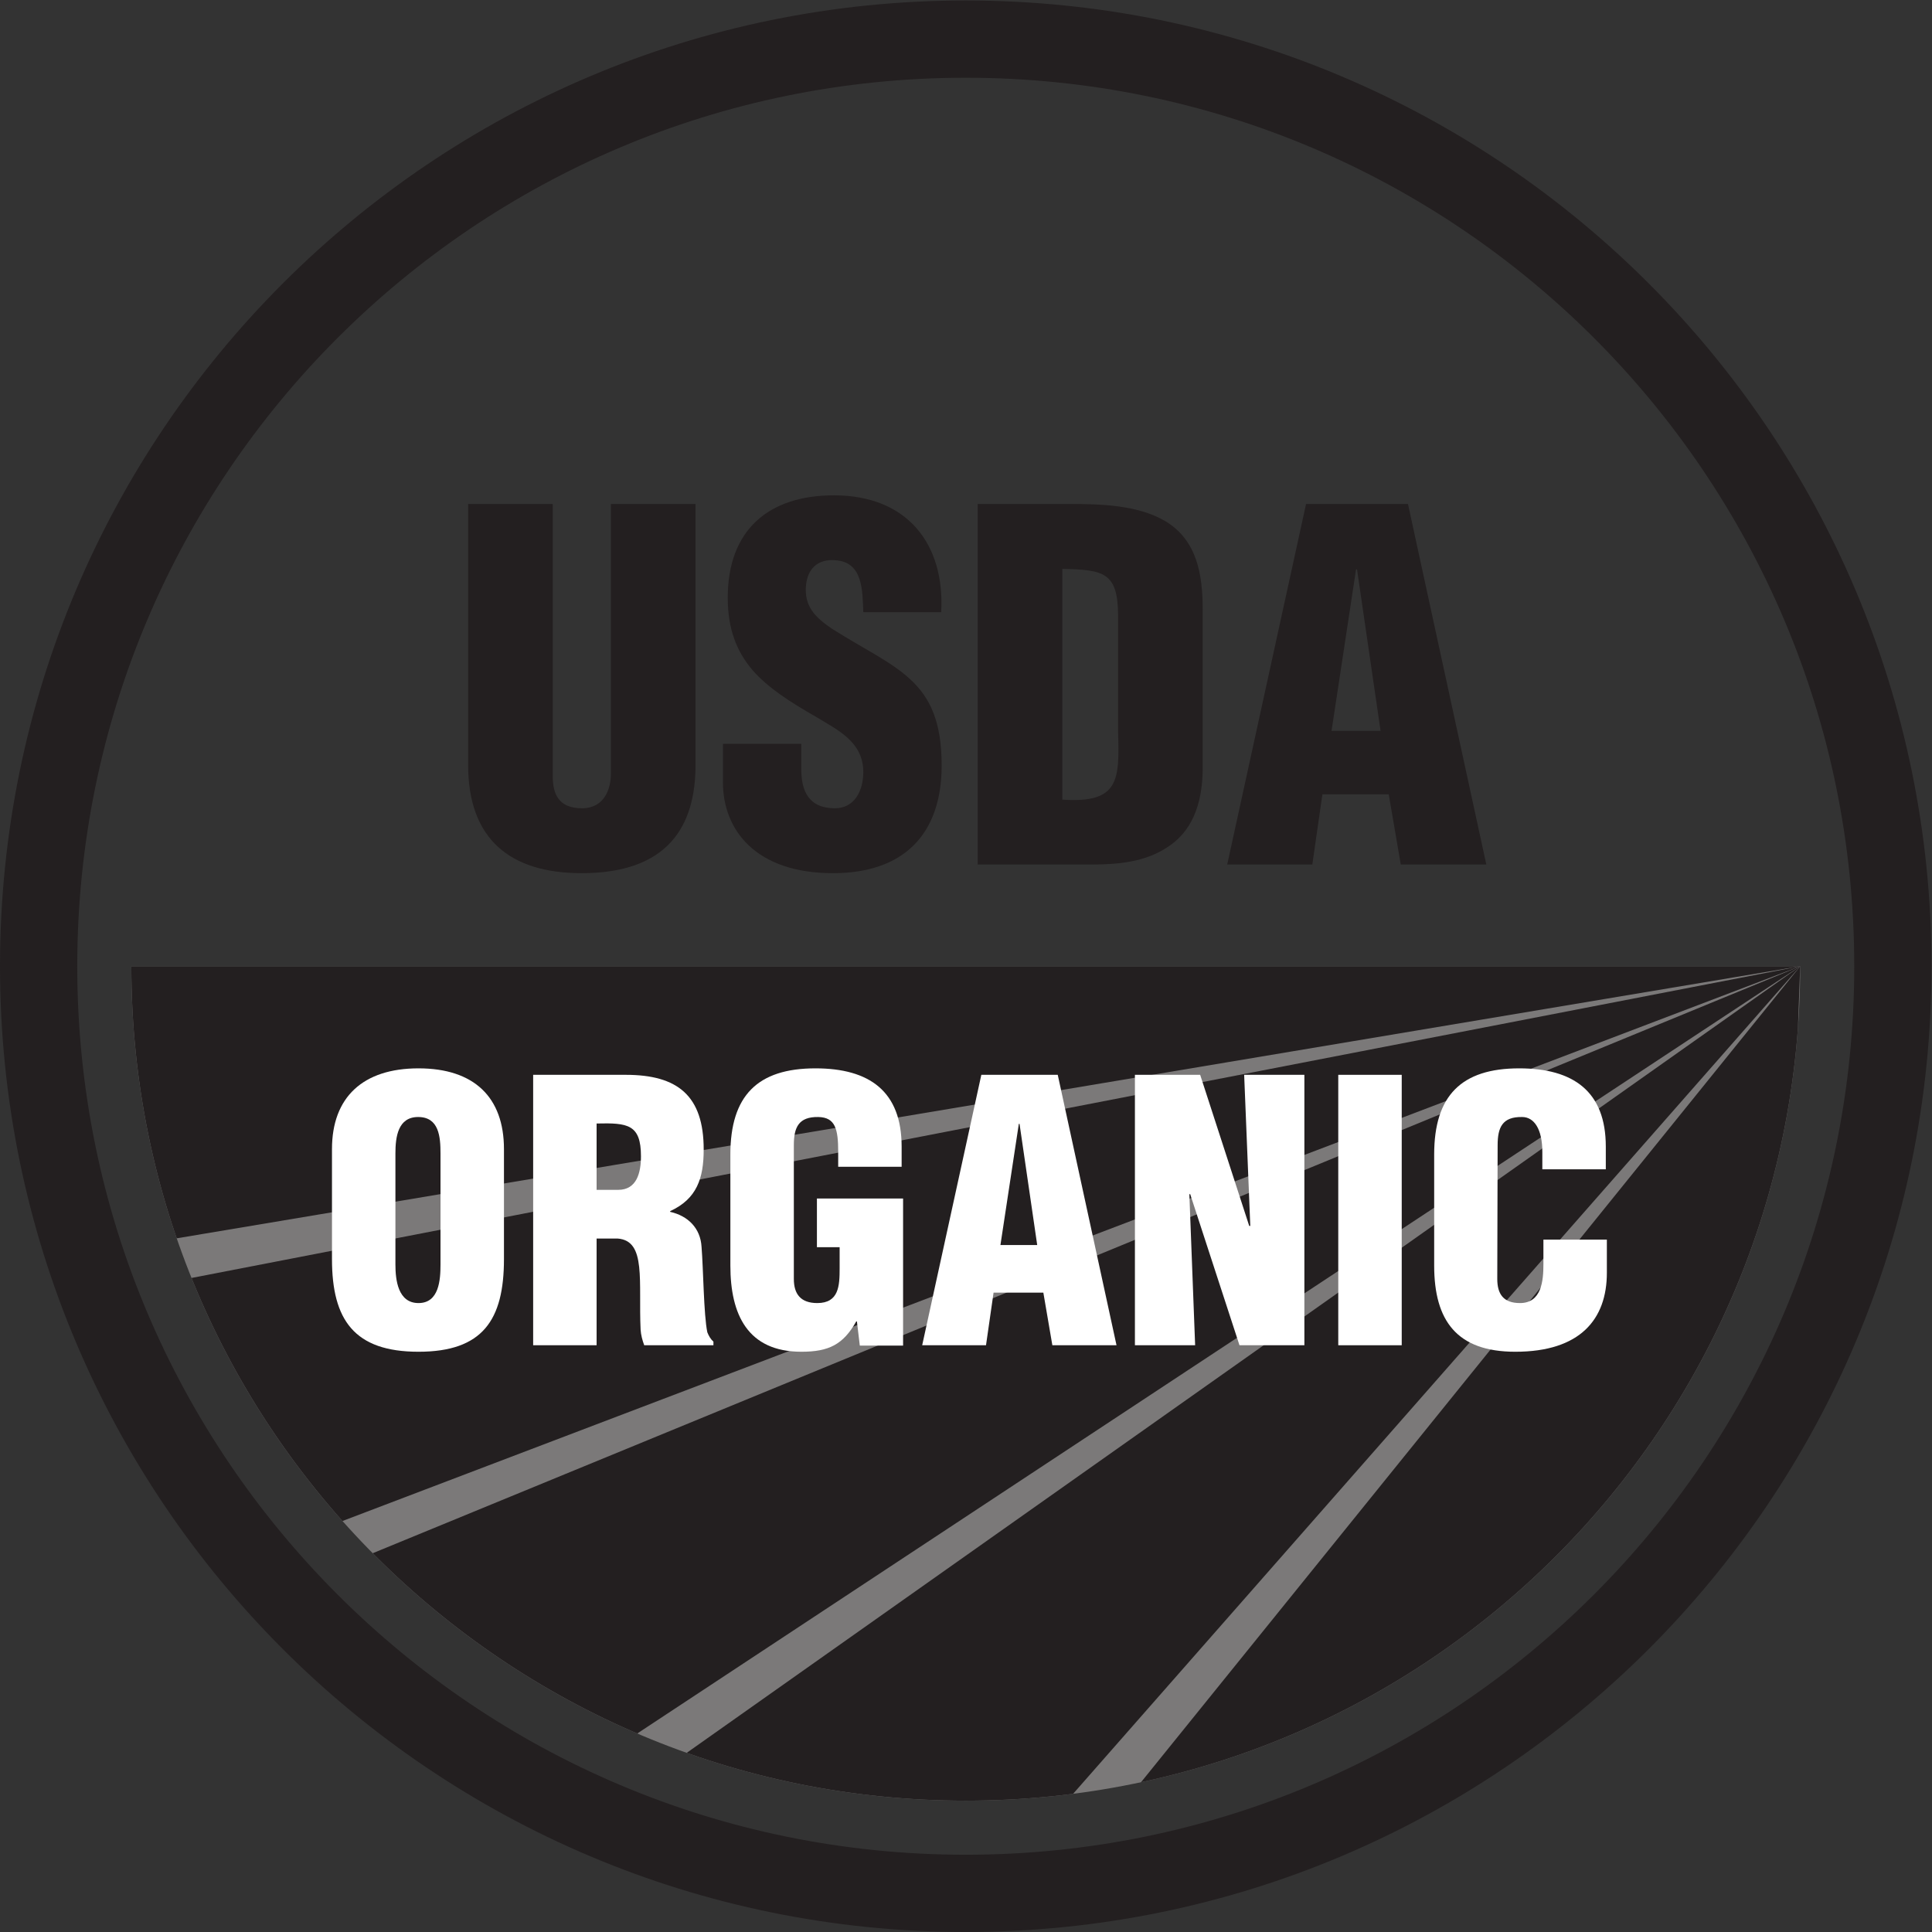 <?xml version="1.0" encoding="UTF-8" standalone="no"?>
<svg
   xmlns:dc="http://purl.org/dc/elements/1.1/"
   xmlns:cc="http://creativecommons.org/ns#"
   xmlns:rdf="http://www.w3.org/1999/02/22-rdf-syntax-ns#"
   xmlns:svg="http://www.w3.org/2000/svg"
   xmlns="http://www.w3.org/2000/svg"
   xmlns:sodipodi="http://sodipodi.sourceforge.net/DTD/sodipodi-0.dtd"
   xmlns:inkscape="http://www.inkscape.org/namespaces/inkscape"
   version="1.1"
   id="svg2"
   xml:space="preserve"
   width="581.013"
   height="581.013"
   viewBox="0 0 581.013 581.013"
   sodipodi:docname="organicSeal.eps"><rect x="0" y="0" width="581.013" height="581.013" fill="#333333" stroke="none"/><defs
     id="defs6"><clipPath
       clipPathUnits="userSpaceOnUse"
       id="clipPath22"><path
         d="M 4061.32,2178.81 C 4061.32,1139.1 3218.51,296.309 2178.8,296.309 1139.18,296.309 296.332,1139.1 296.332,2178.81 Z"
         id="path20" /></clipPath></defs><sodipodi:namedview
     pagecolor="#ffffff"
     bordercolor="#666666"
     borderopacity="1"
     objecttolerance="10"
     gridtolerance="10"
     guidetolerance="10"
     inkscape:pageopacity="0"
     inkscape:pageshadow="2"
     inkscape:window-width="640"
     inkscape:window-height="480"
     id="namedview4" /><g
     id="g10"
     inkscape:groupmode="layer"
     inkscape:label="ink_ext_XXXXXX"
     transform="matrix(1.333,0,0,-1.333,0,581.013)"><g
       id="g12"
       transform="scale(0.1)"><path
         d="M 4061.32,2178.81 C 4061.32,1139.1 3218.51,296.309 2178.8,296.309 1139.18,296.309 296.332,1139.1 296.332,2178.81 H 4061.32"
         style="fill:#7b7979;fill-opacity:1;fill-rule:nonzero;stroke:none"
         id="path14" /><g
         id="g16"><g
           id="g18"
           clip-path="url(#clipPath22)"><path
             d="M 4061.32,2178.81 H 208.785 l 156.922,-619.36 z"
             style="fill:#231f20;fill-opacity:1;fill-rule:nonzero;stroke:none"
             id="path24" /><path
             d="M 4061.32,2178.81 400.152,1469.36 716.344,905.801 Z"
             style="fill:#231f20;fill-opacity:1;fill-rule:nonzero;stroke:none"
             id="path26" /><path
             d="M 4061.32,2178.81 808.285,841.133 1383.61,412.168 Z"
             style="fill:#231f20;fill-opacity:1;fill-rule:nonzero;stroke:none"
             id="path28" /><path
             d="M 4061.32,2178.81 1502.75,371.328 l 803.64,-190 z"
             style="fill:#231f20;fill-opacity:1;fill-rule:nonzero;stroke:none"
             id="path30" /><path
             d="M 4061.32,2178.81 2510.46,258.984 3991.85,269.648 Z"
             style="fill:#231f20;fill-opacity:1;fill-rule:nonzero;stroke:none"
             id="path32" /></g></g><path
         d="M 4270.44,2178.81 C 4270.44,1023.61 3334.05,87.148 2178.8,87.148 1023.66,87.148 87.152,1023.61 87.152,2178.81 c 0,1155.13 936.508,2091.64 2091.648,2091.64 1155.25,0 2091.64,-936.51 2091.64,-2091.64 z"
         style="fill:none;stroke:#231f20;stroke-width:174.303;stroke-linecap:butt;stroke-linejoin:miter;stroke-miterlimit:4;stroke-dasharray:none;stroke-opacity:1"
         id="path34" /><path
         d="m 1056.15,3221.7 h 190.88 v -613.85 c 0,-39.04 11.94,-72.67 66.15,-72.67 49.91,0 65.06,43.38 65.06,78.08 v 608.44 h 190.89 v -588.91 c 0,-137.75 -61.8,-244.02 -257.04,-244.02 -161.59,0 -255.94,76.99 -255.94,244.02 v 588.91"
         style="fill:#231f20;fill-opacity:1;fill-rule:nonzero;stroke:none"
         id="path36" /><path
         d="M 1807.75,2680.5 V 2623 c 0,-46.6 15.18,-87.82 75.92,-87.82 44.44,0 63.97,40.17 63.97,81.33 0,68.34 -56.39,94.38 -106.29,124.74 -58.56,33.64 -108.44,65.05 -144.22,106.25 -34.7,41.23 -55.32,91.14 -55.32,162.69 0,152.94 92.19,231.02 239.67,231.02 165.97,0 250.52,-110.59 241.87,-263.54 h -175.71 c -2.12,47.72 0,112.79 -62.91,117.13 -39.03,3.25 -61.8,-18.43 -66.14,-54.23 -5.41,-48.77 19.51,-73.73 57.5,-99.77 71.55,-45.54 133.37,-73.75 177.87,-114.98 44.45,-41.19 70.47,-95.41 70.47,-194.11 0,-156.18 -86.76,-242.94 -245.1,-242.94 -174.63,0 -248.35,97.6 -248.35,204.98 v 86.75 h 176.77"
         style="fill:#231f20;fill-opacity:1;fill-rule:nonzero;stroke:none"
         id="path38" /><path
         d="m 2396.67,3075.28 c 93.26,-2.16 124.71,-7.58 125.8,-103.04 v -265.71 c 3.26,-108.44 2.15,-160.51 -125.8,-151.84 z m 66.13,-666.99 c 58.58,0 119.3,5.44 169.2,37.96 55.31,34.71 80.27,94.33 81.33,175.69 v 361.14 c 0,78.13 -11.94,157.29 -85.66,200.69 -61.8,35.77 -145.33,37.93 -214.75,37.93 h -207.15 v -813.41 h 257.03"
         style="fill:#231f20;fill-opacity:1;fill-rule:nonzero;stroke:none"
         id="path40" /><path
         d="m 3114.64,2709.8 h -110.62 l 55.3,364.42 h 2.18 z m -154,-301.51 22.77,158.34 h 149.65 l 27.15,-158.34 h 193 l -176.75,813.41 h -229.94 l -177.88,-813.41 h 192"
         style="fill:#231f20;fill-opacity:1;fill-rule:nonzero;stroke:none"
         id="path42" /><path
         d="m 993.793,1505.94 c 0,-34.96 -3.262,-87.03 -49.629,-87.03 -46.336,0 -52.078,52.07 -52.078,87.03 v 250.54 c 0,37.41 5.742,82.17 51.277,82.17 47.168,0 50.43,-44.76 50.43,-82.17 z m 143.167,260.29 c 0,117.15 -67.52,182.21 -192.796,182.21 -125.273,0 -195.203,-65.06 -195.203,-182.21 v -248.09 c 0,-137.44 50.43,-209.06 195.203,-209.06 144.796,0 192.796,71.62 192.796,209.06 v 248.09"
         style="fill:#ffffff;fill-opacity:1;fill-rule:nonzero;stroke:none"
         id="path44" /><path
         d="m 1345.96,1824 c 69.99,1.63 100.08,-1.64 100.08,-74.04 0,-37.42 -9.77,-75.62 -51.24,-75.62 h -48.84 z m 0,-259.49 h 47.21 c 33.34,-2.44 44.72,-26.85 48.81,-64.26 4.06,-37.42 0.78,-87.87 3.27,-141.52 0.79,-12.23 4.01,-23.59 8.13,-35 h 156.15 v 8.16 c -6.5,5.67 -10.54,13.03 -13.79,21.16 -8.18,39.02 -8.98,143.96 -13.03,192.77 -2.44,42.29 -30.91,69.98 -70.78,78.87 v 1.62 c 60.18,27.67 75.63,74.04 75.63,139.14 0,121.15 -58.52,168.38 -175.69,168.38 h -209.05 v -610.1 h 143.14 v 240.78"
         style="fill:#ffffff;fill-opacity:1;fill-rule:nonzero;stroke:none"
         id="path46" /><path
         d="m 1939.77,1322.93 -6.51,54.49 h -1.6 c -29.29,-52.05 -61.84,-68.34 -123.65,-68.34 -121.2,0 -160.26,83.79 -160.26,194.42 v 250.52 c 0,132.58 61,194.42 191.98,194.42 122.02,0 194.4,-52.03 194.4,-176.51 v -45.56 H 1891 v 33.36 c 0,52.05 -6.53,78.08 -44.79,78.92 -44.69,0.8 -55.27,-23.59 -55.27,-63.47 V 1473.4 c 0,-34.16 15.45,-54.49 52.86,-54.49 48.82,0 50.45,39.04 50.45,78.1 V 1545 h -51.24 v 109.79 h 194.4 v -331.86 h -97.64"
         style="fill:#ffffff;fill-opacity:1;fill-rule:nonzero;stroke:none"
         id="path48" /><path
         d="m 2339.99,1549.88 h -82.95 l 41.48,273.28 h 1.61 z m -115.51,-226.15 17.07,118.75 h 112.29 l 20.33,-118.75 h 144.75 l -132.58,610.1 h -172.4 l -133.44,-610.1 h 143.98"
         style="fill:#ffffff;fill-opacity:1;fill-rule:nonzero;stroke:none"
         id="path50" /><path
         d="m 2684.88,1665.37 -1.61,-1.62 13.01,-340.02 h -135.86 v 610.1 h 147.22 l 110.65,-340.84 h 2.42 l -13.82,340.84 h 135.86 v -610.1 h -146.43 l -111.44,341.64"
         style="fill:#ffffff;fill-opacity:1;fill-rule:nonzero;stroke:none"
         id="path52" /><path
         d="m 3019.19,1323.73 v 610.1 h 143.17 v -610.1 h -143.17"
         style="fill:#ffffff;fill-opacity:1;fill-rule:nonzero;stroke:none"
         id="path54" /><path
         d="m 3479.58,1720.7 v 39.03 c 0,52.05 -18.73,78.92 -45.56,78.92 -44.73,0.8 -55.28,-23.59 -55.28,-63.47 l -0.82,-301.78 c 0,-34.16 13.81,-54.49 51.21,-54.49 48.81,0 52.89,50.45 52.89,87.85 v 55.31 h 143.15 v -74.84 c 0,-104.94 -60.18,-178.15 -206.58,-178.15 -131.8,0 -183.02,69.96 -183.02,194.42 v 250.52 c 0,132.58 61,194.42 191.96,194.42 122.01,0 195.24,-52.03 195.24,-176.51 v -51.23 h -143.19"
         style="fill:#ffffff;fill-opacity:1;fill-rule:nonzero;stroke:none"
         id="path56" /></g></g></svg>
